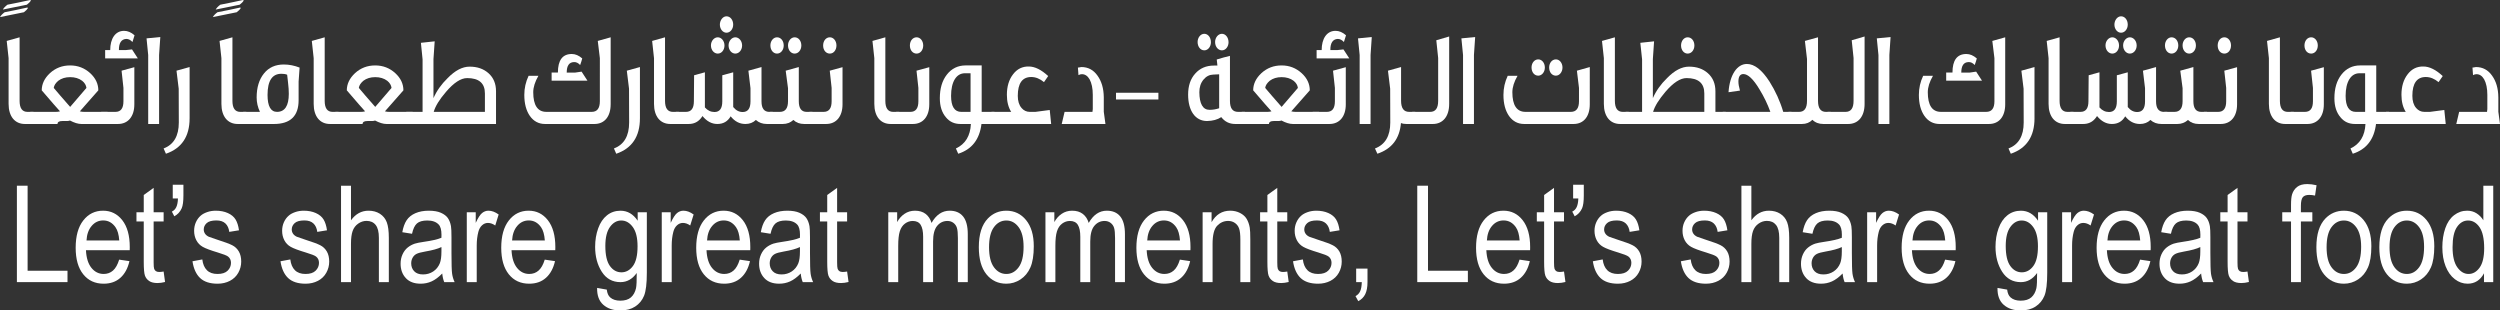 <?xml version="1.0" encoding="utf-8"?>
<!-- Generator: Adobe Illustrator 15.0.0, SVG Export Plug-In . SVG Version: 6.00 Build 0)  -->
<!DOCTYPE svg PUBLIC "-//W3C//DTD SVG 1.1//EN" "http://www.w3.org/Graphics/SVG/1.1/DTD/svg11.dtd">
<svg version="1.1" id="Layer_1" xmlns="http://www.w3.org/2000/svg" xmlns:xlink="http://www.w3.org/1999/xlink" x="0px" y="0px"
	 width="600px" height="74.514px" viewBox="-150 0 600 74.514" enable-background="new -150 0 600 74.514" xml:space="preserve">
<rect x="-150" y="0" width="600" height="74.514" fill="#333333" stroke="none"/>
<g>
	<path fill="#FFFFFF" d="M-145.946,67.709V44.57h2.572v20.408h9.574v2.73H-145.946z"/>
	<path fill="#FFFFFF" d="M-121.402,62.311l2.467,0.363c-0.391,1.715-1.11,3.047-2.162,3.992c-1.053,0.949-2.396,1.422-4.032,1.422
		c-2.06,0-3.692-0.756-4.9-2.266s-1.81-3.625-1.81-6.355c0-2.816,0.609-5.008,1.83-6.563c1.22-1.559,2.802-2.336,4.748-2.336
		c1.882,0,3.42,0.762,4.615,2.287c1.192,1.529,1.789,3.674,1.789,6.443c0,0.168-0.005,0.418-0.013,0.754h-10.5
		c0.088,1.844,0.526,3.254,1.312,4.23c0.787,0.979,1.769,1.469,2.944,1.469c0.876,0,1.622-0.273,2.242-0.822
		C-122.256,64.381-121.766,63.51-121.402,62.311z M-129.238,57.717h7.862c-0.106-1.41-0.406-2.467-0.899-3.172
		c-0.763-1.094-1.748-1.641-2.959-1.641c-1.094,0-2.018,0.436-2.762,1.309C-128.746,55.088-129.16,56.256-129.238,57.717z"/>
	<path fill="#FFFFFF" d="M-110.729,65.168l0.345,2.51c-0.672,0.168-1.274,0.252-1.802,0.252c-0.868,0-1.541-0.164-2.017-0.49
		c-0.478-0.324-0.813-0.754-1.008-1.285s-0.29-1.65-0.29-3.355v-9.643h-1.75v-2.209h1.75v-4.152l2.372-1.705v5.857h2.399v2.209
		h-2.399v9.799c0,0.811,0.042,1.332,0.126,1.563c0.084,0.232,0.22,0.416,0.41,0.553c0.189,0.135,0.462,0.205,0.816,0.205
		C-111.51,65.279-111.162,65.24-110.729,65.168z"/>
	<path fill="#FFFFFF" d="M-108.54,47.631v-3.297h2.56v2.604c0,1.41-0.138,2.428-0.412,3.047c-0.379,0.852-0.972,1.494-1.777,1.926
		l-0.584-1.123c0.479-0.23,0.834-0.598,1.068-1.098c0.233-0.5,0.365-1.186,0.392-2.059H-108.54z"/>
	<path fill="#FFFFFF" d="M-103.806,62.705l2.361-0.441c0.132,1.125,0.5,1.988,1.106,2.588c0.605,0.6,1.452,0.9,2.54,0.9
		c1.096,0,1.91-0.266,2.44-0.797c0.529-0.529,0.795-1.156,0.795-1.871c0-0.643-0.235-1.146-0.703-1.516
		c-0.326-0.252-1.141-0.572-2.44-0.963c-1.75-0.525-2.964-0.979-3.64-1.365c-0.676-0.383-1.188-0.914-1.538-1.594
		c-0.351-0.68-0.524-1.43-0.524-2.25c0-0.746,0.143-1.438,0.43-2.074c0.289-0.637,0.679-1.166,1.173-1.586
		c0.374-0.326,0.878-0.605,1.52-0.83c0.64-0.225,1.328-0.338,2.063-0.338c1.104,0,2.075,0.189,2.909,0.566
		c0.834,0.379,1.452,0.891,1.851,1.539c0.397,0.648,0.672,1.514,0.821,2.598l-2.334,0.379c-0.105-0.863-0.413-1.539-0.922-2.023
		c-0.508-0.48-1.226-0.723-2.153-0.723c-1.097,0-1.878,0.215-2.347,0.645c-0.468,0.434-0.701,0.938-0.701,1.518
		c0,0.367,0.098,0.699,0.291,0.994c0.194,0.305,0.5,0.555,0.916,0.758c0.238,0.105,0.942,0.348,2.108,0.727
		c1.688,0.535,2.866,0.973,3.534,1.316c0.666,0.34,1.189,0.84,1.57,1.49c0.38,0.652,0.572,1.463,0.572,2.432
		c0,0.947-0.234,1.84-0.698,2.676c-0.462,0.836-1.134,1.482-2.009,1.941c-0.873,0.457-1.865,0.688-2.97,0.688
		c-1.83,0-3.224-0.453-4.184-1.357C-102.928,65.824-103.54,64.484-103.806,62.705z"/>
	<path fill="#FFFFFF" d="M-82.684,62.705l2.359-0.441c0.133,1.125,0.5,1.988,1.106,2.588c0.605,0.6,1.452,0.9,2.54,0.9
		c1.096,0,1.91-0.266,2.439-0.797c0.53-0.529,0.797-1.156,0.797-1.871c0-0.643-0.236-1.146-0.705-1.516
		c-0.325-0.252-1.14-0.572-2.439-0.963c-1.75-0.525-2.962-0.979-3.641-1.365c-0.676-0.383-1.188-0.914-1.537-1.594
		c-0.351-0.68-0.524-1.43-0.524-2.25c0-0.746,0.144-1.438,0.431-2.074s0.678-1.166,1.174-1.586c0.371-0.326,0.875-0.605,1.518-0.83
		c0.641-0.225,1.328-0.338,2.063-0.338c1.104,0,2.075,0.189,2.909,0.566c0.837,0.379,1.452,0.891,1.851,1.539
		c0.397,0.648,0.672,1.514,0.822,2.598l-2.334,0.379c-0.106-0.863-0.412-1.539-0.923-2.023c-0.508-0.48-1.226-0.723-2.153-0.723
		c-1.097,0-1.879,0.215-2.347,0.645c-0.468,0.434-0.702,0.938-0.702,1.518c0,0.367,0.099,0.699,0.293,0.994
		c0.193,0.305,0.5,0.555,0.916,0.758c0.237,0.105,0.941,0.348,2.107,0.727c1.689,0.535,2.866,0.973,3.534,1.316
		c0.666,0.34,1.19,0.84,1.569,1.49c0.381,0.652,0.572,1.463,0.572,2.432c0,0.947-0.231,1.84-0.697,2.676
		c-0.463,0.836-1.135,1.482-2.009,1.941c-0.874,0.457-1.864,0.688-2.97,0.688c-1.83,0-3.224-0.453-4.184-1.357
		C-81.806,65.824-82.418,64.484-82.684,62.705z"/>
	<path fill="#FFFFFF" d="M-68.152,67.709V44.57h2.389v8.299c1.111-1.535,2.518-2.301,4.214-2.301c1.042,0,1.95,0.244,2.718,0.73
		c0.77,0.492,1.32,1.168,1.652,2.031s0.498,2.117,0.498,3.756v10.623h-2.387V57.086c0-1.42-0.258-2.455-0.775-3.102
		c-0.517-0.646-1.25-0.971-2.196-0.971c-0.706,0-1.372,0.219-1.996,0.656c-0.624,0.436-1.067,1.027-1.334,1.777
		c-0.266,0.744-0.396,1.777-0.396,3.094v9.168H-68.152L-68.152,67.709z"/>
	<path fill="#FFFFFF" d="M-43.86,65.639c-0.884,0.895-1.733,1.527-2.552,1.895c-0.818,0.369-1.695,0.553-2.632,0.553
		c-1.546,0-2.736-0.451-3.566-1.35c-0.831-0.9-1.247-2.049-1.247-3.449c0-0.82,0.155-1.57,0.47-2.25
		c0.312-0.68,0.724-1.223,1.231-1.633s1.082-0.721,1.719-0.934c0.468-0.145,1.176-0.289,2.121-0.426
		c1.929-0.273,3.347-0.598,4.256-0.977c0.009-0.389,0.013-0.637,0.013-0.742c0-1.156-0.224-1.973-0.677-2.445
		c-0.609-0.643-1.516-0.963-2.717-0.963c-1.123,0-1.951,0.234-2.486,0.701c-0.536,0.469-0.93,1.297-1.187,2.486l-2.334-0.377
		c0.212-1.191,0.561-2.148,1.046-2.881c0.486-0.729,1.19-1.291,2.108-1.688c0.92-0.395,1.985-0.592,3.196-0.592
		c1.201,0,2.18,0.168,2.93,0.504c0.75,0.338,1.304,0.76,1.658,1.271c0.354,0.51,0.6,1.154,0.744,1.936
		c0.08,0.482,0.119,1.355,0.119,2.619v3.789c0,2.641,0.051,4.311,0.154,5.01c0.1,0.703,0.303,1.373,0.603,2.016h-2.492
		C-43.628,67.119-43.788,66.43-43.86,65.639z M-44.059,59.295c-0.867,0.422-2.166,0.779-3.897,1.074
		c-0.981,0.168-1.676,0.357-2.082,0.566c-0.408,0.211-0.72,0.52-0.94,0.926c-0.222,0.402-0.332,0.852-0.332,1.348
		c0,0.758,0.242,1.389,0.723,1.893c0.482,0.506,1.186,0.76,2.113,0.76c0.921,0,1.738-0.238,2.455-0.717
		c0.716-0.48,1.241-1.135,1.58-1.967c0.254-0.641,0.384-1.588,0.384-2.84v-1.043H-44.059z"/>
	<path fill="#FFFFFF" d="M-37.972,67.709V50.947h2.147v2.541c0.549-1.189,1.055-1.973,1.519-2.354
		c0.464-0.377,0.974-0.566,1.534-0.566c0.802,0,1.621,0.305,2.451,0.914l-0.822,2.637c-0.584-0.41-1.168-0.617-1.75-0.617
		c-0.521,0-0.989,0.186-1.405,0.561c-0.416,0.373-0.71,0.889-0.888,1.553c-0.267,1.012-0.398,2.115-0.398,3.314v8.775h-2.388V67.709
		z"/>
	<path fill="#FFFFFF" d="M-19.264,62.311l2.466,0.363c-0.39,1.715-1.11,3.047-2.162,3.992c-1.052,0.949-2.396,1.422-4.032,1.422
		c-2.06,0-3.691-0.756-4.9-2.266c-1.205-1.51-1.81-3.625-1.81-6.355c0-2.816,0.61-5.008,1.83-6.563
		c1.22-1.559,2.802-2.336,4.748-2.336c1.882,0,3.42,0.762,4.616,2.287c1.191,1.529,1.79,3.674,1.79,6.443
		c0,0.168-0.004,0.418-0.015,0.754h-10.5c0.088,1.844,0.526,3.254,1.313,4.23c0.786,0.979,1.768,1.469,2.943,1.469
		c0.877,0,1.623-0.273,2.242-0.822C-20.118,64.381-19.626,63.51-19.264,62.311z M-27.1,57.717h7.861
		c-0.105-1.41-0.406-2.467-0.899-3.172c-0.763-1.094-1.748-1.641-2.958-1.641c-1.096,0-2.019,0.436-2.764,1.309
		C-26.605,55.088-27.02,56.256-27.1,57.717z"/>
	<path fill="#FFFFFF" d="M-6.694,69.098l2.32,0.41c0.099,0.854,0.368,1.473,0.81,1.865c0.593,0.525,1.402,0.789,2.427,0.789
		c1.105,0,1.958-0.264,2.56-0.789c0.602-0.529,1.008-1.266,1.221-2.211c0.123-0.578,0.182-1.793,0.172-3.646
		c-1.043,1.463-2.343,2.197-3.896,2.197c-1.936,0-3.434-0.832-4.496-2.496c-1.06-1.66-1.592-3.654-1.592-5.98
		c0-1.602,0.244-3.074,0.73-4.428c0.485-1.354,1.189-2.396,2.115-3.133c0.922-0.736,2.008-1.104,3.254-1.104
		c1.662,0,3.032,0.797,4.11,2.398v-2.02h2.2v14.486c0,2.611-0.225,4.459-0.668,5.549c-0.446,1.088-1.154,1.949-2.122,2.58
		s-2.158,0.947-3.574,0.947c-1.68,0-3.036-0.451-4.072-1.35C-6.229,72.262-6.729,70.908-6.694,69.098z M-4.718,59.029
		c0,2.199,0.368,3.803,1.102,4.813c0.734,1.01,1.654,1.516,2.759,1.516c1.096,0,2.014-0.504,2.758-1.508
		c0.742-1.006,1.113-2.58,1.113-4.727c0-2.051-0.382-3.6-1.146-4.639c-0.767-1.043-1.687-1.563-2.765-1.563
		c-1.062,0-1.961,0.512-2.705,1.541C-4.346,55.484-4.718,57.008-4.718,59.029z"/>
	<path fill="#FFFFFF" d="M8.822,67.709V50.947h2.147v2.541c0.548-1.189,1.054-1.973,1.519-2.354
		c0.464-0.377,0.974-0.566,1.531-0.566c0.805,0,1.623,0.305,2.455,0.914l-0.822,2.637c-0.584-0.41-1.168-0.617-1.75-0.617
		c-0.522,0-0.99,0.186-1.406,0.561c-0.416,0.373-0.712,0.889-0.889,1.553c-0.266,1.012-0.397,2.115-0.397,3.314v8.775H8.822V67.709z
		"/>
	<path fill="#FFFFFF" d="M27.53,62.311l2.466,0.363c-0.391,1.715-1.11,3.047-2.162,3.992c-1.052,0.949-2.396,1.422-4.032,1.422
		c-2.06,0-3.691-0.756-4.899-2.266s-1.811-3.625-1.811-6.355c0-2.816,0.61-5.008,1.83-6.563c1.221-1.559,2.803-2.336,4.748-2.336
		c1.882,0,3.42,0.762,4.616,2.287c1.192,1.529,1.788,3.674,1.788,6.443c0,0.168-0.004,0.418-0.012,0.754h-10.5
		c0.088,1.844,0.525,3.254,1.312,4.23c0.786,0.979,1.769,1.469,2.944,1.469c0.876,0,1.621-0.273,2.242-0.822
		C26.676,64.381,27.166,63.51,27.53,62.311z M19.694,57.717h7.861c-0.105-1.41-0.405-2.467-0.899-3.172
		c-0.762-1.094-1.748-1.641-2.958-1.641c-1.095,0-2.019,0.436-2.763,1.309C20.186,55.088,19.771,56.256,19.694,57.717z"/>
	<path fill="#FFFFFF" d="M42.182,65.639c-0.884,0.895-1.733,1.527-2.552,1.895c-0.817,0.369-1.696,0.553-2.632,0.553
		c-1.546,0-2.736-0.451-3.566-1.35c-0.832-0.9-1.248-2.049-1.248-3.449c0-0.82,0.156-1.57,0.471-2.25
		c0.312-0.68,0.724-1.223,1.231-1.633c0.509-0.41,1.082-0.721,1.718-0.934c0.469-0.145,1.177-0.289,2.123-0.426
		c1.928-0.273,3.346-0.598,4.256-0.977c0.008-0.389,0.012-0.637,0.012-0.742c0-1.156-0.225-1.973-0.676-2.445
		c-0.61-0.643-1.517-0.963-2.719-0.963c-1.121,0-1.949,0.234-2.485,0.701c-0.536,0.469-0.931,1.297-1.187,2.486l-2.334-0.377
		c0.212-1.191,0.561-2.148,1.046-2.881c0.486-0.729,1.19-1.291,2.108-1.688c0.92-0.395,1.986-0.592,3.196-0.592
		c1.202,0,2.18,0.168,2.93,0.504c0.75,0.338,1.304,0.76,1.658,1.271c0.354,0.51,0.6,1.154,0.743,1.936
		c0.08,0.482,0.121,1.355,0.121,2.619v3.789c0,2.641,0.05,4.311,0.153,5.01c0.101,0.703,0.302,1.373,0.603,2.016H42.66
		C42.412,67.119,42.252,66.43,42.182,65.639z M41.984,59.295c-0.868,0.422-2.166,0.779-3.898,1.074
		c-0.982,0.168-1.676,0.357-2.082,0.566c-0.406,0.211-0.72,0.52-0.939,0.926c-0.223,0.402-0.332,0.852-0.332,1.348
		c0,0.758,0.242,1.389,0.722,1.893c0.481,0.506,1.186,0.76,2.114,0.76c0.92,0,1.737-0.238,2.453-0.717
		c0.717-0.48,1.242-1.135,1.58-1.967c0.254-0.641,0.385-1.588,0.385-2.84v-1.043H41.984z"/>
	<path fill="#FFFFFF" d="M53.306,65.168l0.345,2.51c-0.672,0.168-1.274,0.252-1.805,0.252c-0.865,0-1.54-0.164-2.014-0.49
		c-0.479-0.324-0.814-0.754-1.008-1.285c-0.194-0.531-0.292-1.65-0.292-3.355v-9.643h-1.75v-2.209h1.75v-4.152l2.374-1.705v5.857
		h2.399v2.209h-2.399v9.799c0,0.811,0.042,1.332,0.126,1.563c0.084,0.232,0.222,0.416,0.409,0.553
		c0.192,0.135,0.465,0.205,0.816,0.205C52.523,65.279,52.872,65.24,53.306,65.168z"/>
	<path fill="#FFFFFF" d="M63.186,67.709V50.947h2.135v2.352c0.441-0.822,1.029-1.482,1.764-1.982
		c0.734-0.498,1.57-0.748,2.506-0.748c1.042,0,1.898,0.258,2.566,0.773c0.666,0.516,1.138,1.236,1.412,2.162
		c1.113-1.959,2.563-2.936,4.35-2.936c1.396,0,2.47,0.457,3.223,1.379c0.75,0.922,1.125,2.34,1.125,4.254v11.508h-2.373V57.148
		c0-1.135-0.078-1.955-0.232-2.455c-0.156-0.5-0.436-0.902-0.842-1.207c-0.408-0.307-0.887-0.457-1.433-0.457
		c-0.989,0-1.812,0.391-2.466,1.176c-0.656,0.785-0.982,2.039-0.982,3.766v9.738h-2.386V56.818c0-1.266-0.196-2.211-0.584-2.842
		c-0.39-0.631-1.025-0.947-1.909-0.947c-0.673,0-1.293,0.209-1.864,0.631c-0.57,0.42-0.982,1.037-1.24,1.846
		c-0.258,0.811-0.384,1.979-0.384,3.504v8.699H63.186z"/>
	<path fill="#FFFFFF" d="M84.918,59.328c0-3.107,0.725-5.404,2.174-6.898c1.21-1.242,2.687-1.861,4.428-1.861
		c1.937,0,3.519,0.754,4.746,2.264c1.229,1.51,1.842,3.596,1.842,6.258c0,2.158-0.27,3.857-0.815,5.092
		c-0.542,1.236-1.334,2.195-2.372,2.879c-1.04,0.686-2.172,1.027-3.402,1.027c-1.972,0-3.563-0.752-4.779-2.258
		C85.525,64.326,84.918,62.158,84.918,59.328z M87.372,59.328c0,2.146,0.392,3.754,1.18,4.82c0.788,1.068,1.778,1.604,2.97,1.604
		c1.185,0,2.17-0.539,2.957-1.613c0.787-1.07,1.18-2.707,1.18-4.906c0-2.072-0.396-3.643-1.187-4.711
		c-0.792-1.066-1.773-1.602-2.95-1.602c-1.193,0-2.184,0.531-2.97,1.594S87.372,57.182,87.372,59.328z"/>
	<path fill="#FFFFFF" d="M100.908,67.709V50.947h2.134v2.352c0.442-0.822,1.03-1.482,1.764-1.982
		c0.734-0.498,1.57-0.748,2.507-0.748c1.041,0,1.896,0.258,2.565,0.773c0.668,0.516,1.138,1.236,1.412,2.162
		c1.114-1.959,2.562-2.936,4.348-2.936c1.396,0,2.47,0.457,3.222,1.379c0.75,0.922,1.127,2.34,1.127,4.254v11.508h-2.374V57.148
		c0-1.135-0.076-1.955-0.232-2.455c-0.155-0.5-0.436-0.902-0.842-1.207c-0.408-0.307-0.884-0.457-1.435-0.457
		c-0.989,0-1.81,0.391-2.463,1.176c-0.656,0.785-0.982,2.039-0.982,3.766v9.738h-2.387V56.818c0-1.266-0.195-2.211-0.584-2.842
		c-0.39-0.631-1.025-0.947-1.909-0.947c-0.673,0-1.292,0.209-1.864,0.631c-0.57,0.42-0.982,1.037-1.24,1.846
		c-0.258,0.811-0.384,1.979-0.384,3.504v8.699H100.908z"/>
	<path fill="#FFFFFF" d="M133.17,62.311l2.466,0.363c-0.388,1.715-1.109,3.047-2.161,3.992c-1.053,0.949-2.396,1.422-4.03,1.422
		c-2.061,0-3.692-0.756-4.9-2.266s-1.81-3.625-1.81-6.355c0-2.816,0.609-5.008,1.832-6.563c1.218-1.559,2.8-2.336,4.746-2.336
		c1.884,0,3.422,0.762,4.613,2.287c1.194,1.529,1.792,3.674,1.792,6.443c0,0.168-0.004,0.418-0.012,0.754h-10.5
		c0.086,1.844,0.524,3.254,1.312,4.23c0.787,0.979,1.769,1.469,2.944,1.469c0.874,0,1.62-0.273,2.238-0.822
		S132.806,63.51,133.17,62.311z M125.334,57.717h7.864c-0.106-1.41-0.408-2.467-0.902-3.172c-0.76-1.094-1.744-1.641-2.958-1.641
		c-1.094,0-2.018,0.436-2.764,1.309C125.826,55.088,125.412,56.256,125.334,57.717z"/>
	<path fill="#FFFFFF" d="M138.63,67.709V50.947h2.15v2.381c1.034-1.842,2.528-2.762,4.481-2.762c0.846,0,1.628,0.182,2.338,0.541
		c0.713,0.363,1.244,0.84,1.601,1.43c0.352,0.59,0.6,1.291,0.739,2.102c0.091,0.525,0.133,1.445,0.133,2.762v10.305h-2.387V57.508
		c0-1.156-0.092-2.021-0.279-2.596c-0.185-0.574-0.512-1.031-0.986-1.375c-0.472-0.34-1.027-0.514-1.664-0.514
		c-1.016,0-1.894,0.385-2.63,1.152c-0.74,0.771-1.108,2.227-1.108,4.373v9.156h-2.388V67.709z"/>
	<path fill="#FFFFFF" d="M158.945,65.168l0.344,2.51c-0.672,0.168-1.271,0.252-1.801,0.252c-0.867,0-1.539-0.164-2.014-0.49
		c-0.48-0.324-0.814-0.754-1.01-1.285s-0.291-1.65-0.291-3.355v-9.643h-1.752v-2.209h1.752v-4.152l2.373-1.705v5.857h2.398v2.209
		h-2.398v9.799c0,0.811,0.043,1.332,0.127,1.563c0.084,0.232,0.221,0.416,0.41,0.553c0.189,0.135,0.463,0.205,0.814,0.205
		C158.162,65.279,158.514,65.24,158.945,65.168z"/>
	<path fill="#FFFFFF" d="M160.326,62.705l2.359-0.441c0.131,1.125,0.5,1.988,1.107,2.588c0.605,0.6,1.453,0.9,2.539,0.9
		c1.098,0,1.91-0.266,2.439-0.797c0.533-0.531,0.797-1.156,0.797-1.871c0-0.643-0.234-1.146-0.705-1.516
		c-0.328-0.252-1.141-0.572-2.439-0.963c-1.75-0.525-2.963-0.979-3.639-1.365c-0.676-0.383-1.189-0.914-1.539-1.594
		s-0.523-1.43-0.523-2.25c0-0.746,0.141-1.438,0.432-2.074c0.287-0.637,0.676-1.166,1.172-1.586c0.373-0.326,0.877-0.605,1.52-0.83
		c0.639-0.225,1.328-0.338,2.063-0.338c1.104,0,2.072,0.189,2.908,0.566c0.836,0.379,1.453,0.891,1.85,1.539
		s0.674,1.514,0.824,2.598l-2.334,0.379c-0.109-0.863-0.416-1.539-0.924-2.023c-0.51-0.48-1.225-0.723-2.154-0.723
		c-1.098,0-1.879,0.215-2.346,0.645c-0.469,0.434-0.705,0.938-0.705,1.518c0,0.367,0.098,0.699,0.293,0.994
		c0.193,0.305,0.498,0.555,0.914,0.758c0.234,0.105,0.939,0.348,2.107,0.727c1.689,0.535,2.869,0.973,3.533,1.316
		c0.668,0.34,1.193,0.84,1.574,1.49c0.377,0.652,0.566,1.463,0.566,2.432c0,0.947-0.23,1.84-0.693,2.676
		c-0.467,0.836-1.135,1.482-2.01,1.941c-0.877,0.457-1.867,0.688-2.971,0.688c-1.83,0-3.225-0.453-4.182-1.357
		C161.203,65.824,160.588,64.484,160.326,62.705z"/>
	<path fill="#FFFFFF" d="M175.48,67.709v-3.238h2.719v3.238c0,1.189-0.18,2.146-0.533,2.879c-0.352,0.73-0.914,1.297-1.684,1.695
		l-0.662-1.213c0.502-0.264,0.875-0.65,1.113-1.16s0.373-1.244,0.398-2.201H175.48z"/>
	<path fill="#FFFFFF" d="M190.145,67.709V44.57h2.574v20.408h9.57v2.73H190.145z"/>
	<path fill="#FFFFFF" d="M214.689,62.311l2.467,0.363c-0.389,1.715-1.109,3.047-2.162,3.992c-1.053,0.949-2.396,1.422-4.033,1.422
		c-2.057,0-3.691-0.756-4.898-2.266c-1.209-1.51-1.809-3.625-1.809-6.355c0-2.816,0.609-5.008,1.83-6.563
		c1.217-1.559,2.799-2.336,4.746-2.336c1.881,0,3.422,0.762,4.615,2.287c1.195,1.529,1.791,3.674,1.791,6.443
		c0,0.168-0.004,0.418-0.012,0.754h-10.502c0.086,1.844,0.523,3.254,1.313,4.23c0.787,0.979,1.766,1.469,2.943,1.469
		c0.873,0,1.621-0.273,2.236-0.822C213.836,64.381,214.326,63.51,214.689,62.311z M206.852,57.717h7.863
		c-0.105-1.41-0.406-2.467-0.9-3.172c-0.76-1.094-1.744-1.641-2.959-1.641c-1.094,0-2.018,0.436-2.764,1.309
		C207.344,55.088,206.932,56.256,206.852,57.717z"/>
	<path fill="#FFFFFF" d="M225.363,65.168l0.344,2.51c-0.672,0.168-1.271,0.252-1.801,0.252c-0.867,0-1.539-0.164-2.016-0.49
		c-0.479-0.324-0.813-0.754-1.008-1.285c-0.197-0.531-0.293-1.65-0.293-3.355v-9.643h-1.752v-2.209h1.752v-4.152l2.375-1.705v5.857
		h2.398v2.209h-2.398v9.799c0,0.811,0.041,1.332,0.125,1.563c0.084,0.232,0.221,0.416,0.41,0.553
		c0.189,0.135,0.461,0.205,0.816,0.205C224.58,65.279,224.93,65.24,225.363,65.168z"/>
	<path fill="#FFFFFF" d="M227.551,47.631v-3.297h2.559v2.604c0,1.41-0.135,2.428-0.41,3.047c-0.379,0.852-0.971,1.494-1.777,1.926
		l-0.584-1.123c0.479-0.23,0.834-0.598,1.068-1.098c0.23-0.5,0.365-1.186,0.391-2.059H227.551z"/>
	<path fill="#FFFFFF" d="M232.285,62.705l2.361-0.441c0.129,1.125,0.5,1.988,1.107,2.588c0.605,0.6,1.453,0.9,2.539,0.9
		c1.098,0,1.91-0.266,2.439-0.797c0.531-0.531,0.795-1.156,0.795-1.871c0-0.643-0.234-1.146-0.701-1.516
		c-0.33-0.252-1.143-0.572-2.443-0.963c-1.75-0.525-2.961-0.979-3.637-1.365c-0.676-0.383-1.191-0.914-1.539-1.594
		c-0.352-0.68-0.525-1.43-0.525-2.25c0-0.746,0.143-1.438,0.432-2.074s0.676-1.166,1.176-1.586c0.371-0.326,0.875-0.605,1.518-0.83
		c0.639-0.225,1.326-0.338,2.061-0.338c1.105,0,2.072,0.189,2.91,0.566c0.836,0.379,1.453,0.891,1.848,1.539
		c0.398,0.648,0.676,1.514,0.824,2.598l-2.332,0.379c-0.109-0.863-0.418-1.539-0.926-2.023c-0.506-0.48-1.223-0.723-2.152-0.723
		c-1.098,0-1.877,0.215-2.348,0.645c-0.469,0.434-0.703,0.938-0.703,1.518c0,0.367,0.098,0.699,0.293,0.994
		c0.195,0.305,0.5,0.555,0.914,0.758c0.236,0.105,0.938,0.348,2.105,0.727c1.691,0.535,2.869,0.973,3.535,1.316
		c0.668,0.34,1.191,0.84,1.574,1.49c0.379,0.652,0.568,1.463,0.568,2.432c0,0.947-0.232,1.84-0.697,2.676
		c-0.463,0.836-1.131,1.482-2.01,1.941c-0.875,0.457-1.865,0.688-2.971,0.688c-1.828,0-3.223-0.453-4.18-1.357
		C233.16,65.824,232.547,64.484,232.285,62.705z"/>
	<path fill="#FFFFFF" d="M253.408,62.705l2.359-0.441c0.133,1.125,0.5,1.988,1.107,2.588s1.455,0.9,2.541,0.9
		c1.098,0,1.91-0.266,2.438-0.797c0.533-0.531,0.799-1.156,0.799-1.871c0-0.643-0.234-1.146-0.703-1.516
		c-0.328-0.252-1.145-0.572-2.443-0.963c-1.75-0.525-2.959-0.979-3.639-1.365c-0.676-0.383-1.188-0.914-1.539-1.594
		c-0.35-0.68-0.523-1.43-0.523-2.25c0-0.746,0.141-1.438,0.432-2.074c0.287-0.637,0.676-1.166,1.174-1.586
		c0.371-0.326,0.875-0.605,1.518-0.83c0.639-0.225,1.328-0.338,2.063-0.338c1.105,0,2.072,0.189,2.91,0.566
		c0.836,0.379,1.451,0.891,1.85,1.539c0.396,0.648,0.672,1.514,0.822,2.598l-2.334,0.379c-0.109-0.863-0.414-1.539-0.922-2.023
		c-0.508-0.48-1.227-0.723-2.154-0.723c-1.098,0-1.877,0.215-2.348,0.645c-0.471,0.434-0.701,0.938-0.701,1.518
		c0,0.367,0.094,0.699,0.291,0.994c0.195,0.305,0.5,0.555,0.916,0.758c0.234,0.105,0.939,0.348,2.107,0.727
		c1.689,0.535,2.869,0.973,3.533,1.316c0.668,0.34,1.193,0.84,1.574,1.49c0.377,0.652,0.566,1.463,0.566,2.432
		c0,0.947-0.23,1.84-0.695,2.676s-1.133,1.482-2.01,1.941c-0.877,0.457-1.865,0.688-2.969,0.688c-1.832,0-3.225-0.453-4.184-1.357
		C254.285,65.824,253.672,64.484,253.408,62.705z"/>
	<path fill="#FFFFFF" d="M267.939,67.709V44.57h2.389v8.299c1.113-1.535,2.518-2.301,4.215-2.301c1.043,0,1.951,0.244,2.717,0.73
		c0.771,0.492,1.32,1.168,1.652,2.031s0.498,2.117,0.498,3.756v10.623h-2.389V57.086c0-1.42-0.258-2.455-0.777-3.102
		c-0.516-0.646-1.246-0.971-2.193-0.971c-0.709,0-1.375,0.219-1.996,0.656c-0.623,0.436-1.066,1.027-1.332,1.777
		c-0.266,0.744-0.396,1.777-0.396,3.094v9.168H267.939L267.939,67.709z"/>
	<path fill="#FFFFFF" d="M292.232,65.639c-0.883,0.895-1.736,1.527-2.553,1.895c-0.816,0.369-1.695,0.553-2.629,0.553
		c-1.547,0-2.736-0.451-3.568-1.35c-0.83-0.9-1.246-2.049-1.246-3.449c0-0.82,0.158-1.57,0.471-2.25
		c0.311-0.68,0.721-1.223,1.232-1.633c0.51-0.41,1.08-0.721,1.715-0.934c0.471-0.145,1.176-0.289,2.123-0.426
		c1.926-0.273,3.348-0.598,4.258-0.977c0.008-0.389,0.012-0.637,0.012-0.742c0-1.156-0.225-1.973-0.676-2.445
		c-0.611-0.643-1.516-0.963-2.717-0.963c-1.123,0-1.951,0.234-2.486,0.701c-0.535,0.469-0.93,1.297-1.188,2.486l-2.334-0.377
		c0.211-1.191,0.561-2.148,1.045-2.881c0.486-0.729,1.191-1.291,2.109-1.688c0.918-0.395,1.984-0.592,3.199-0.592
		c1.203,0,2.178,0.168,2.93,0.504c0.75,0.338,1.303,0.76,1.658,1.271c0.352,0.51,0.6,1.154,0.74,1.936
		c0.08,0.482,0.121,1.355,0.121,2.619v3.789c0,2.641,0.051,4.311,0.15,5.01c0.104,0.703,0.303,1.373,0.607,2.016h-2.496
		C292.461,67.119,292.301,66.43,292.232,65.639z M292.035,59.295c-0.867,0.422-2.164,0.779-3.898,1.074
		c-0.98,0.168-1.676,0.357-2.082,0.566c-0.406,0.211-0.719,0.52-0.941,0.926c-0.221,0.402-0.332,0.852-0.332,1.348
		c0,0.758,0.238,1.389,0.721,1.893c0.484,0.506,1.188,0.76,2.115,0.76c0.922,0,1.738-0.238,2.455-0.717
		c0.717-0.48,1.242-1.135,1.578-1.967c0.256-0.641,0.385-1.588,0.385-2.84V59.295z"/>
	<path fill="#FFFFFF" d="M298.117,67.709V50.947h2.15v2.541c0.547-1.189,1.055-1.973,1.518-2.354
		c0.465-0.377,0.975-0.566,1.533-0.566c0.803,0,1.623,0.305,2.453,0.914l-0.822,2.637c-0.582-0.41-1.164-0.617-1.75-0.617
		c-0.521,0-0.988,0.186-1.402,0.561c-0.418,0.373-0.713,0.889-0.889,1.553c-0.266,1.012-0.398,2.115-0.398,3.314v8.775h-2.393
		V67.709z"/>
	<path fill="#FFFFFF" d="M316.828,62.311l2.469,0.363c-0.391,1.715-1.113,3.047-2.164,3.992c-1.051,0.949-2.395,1.422-4.031,1.422
		c-2.059,0-3.693-0.756-4.898-2.266c-1.207-1.51-1.811-3.625-1.811-6.355c0-2.816,0.611-5.008,1.832-6.563
		c1.215-1.559,2.799-2.336,4.744-2.336c1.883,0,3.424,0.762,4.615,2.287c1.193,1.529,1.791,3.674,1.791,6.443
		c0,0.168-0.004,0.418-0.012,0.754h-10.5c0.086,1.844,0.523,3.254,1.311,4.23c0.787,0.979,1.768,1.469,2.943,1.469
		c0.875,0,1.623-0.273,2.238-0.822C315.977,64.381,316.465,63.51,316.828,62.311z M308.992,57.717h7.863
		c-0.105-1.41-0.406-2.467-0.902-3.172c-0.758-1.094-1.742-1.641-2.957-1.641c-1.094,0-2.018,0.436-2.764,1.309
		C309.484,55.088,309.072,56.256,308.992,57.717z"/>
	<path fill="#FFFFFF" d="M329.398,69.098l2.32,0.41c0.096,0.854,0.367,1.473,0.809,1.865c0.594,0.525,1.398,0.789,2.426,0.789
		c1.105,0,1.957-0.264,2.559-0.789c0.602-0.529,1.008-1.266,1.221-2.211c0.123-0.578,0.182-1.793,0.17-3.646
		c-1.043,1.463-2.34,2.197-3.898,2.197c-1.936,0-3.432-0.832-4.492-2.496c-1.063-1.66-1.592-3.654-1.592-5.98
		c0-1.602,0.242-3.074,0.729-4.428c0.484-1.354,1.191-2.396,2.115-3.133s2.01-1.104,3.254-1.104c1.662,0,3.033,0.797,4.111,2.398
		v-2.02h2.203v14.486c0,2.611-0.223,4.459-0.67,5.549c-0.447,1.088-1.152,1.949-2.123,2.58c-0.965,0.631-2.156,0.947-3.574,0.947
		c-1.676,0-3.035-0.451-4.068-1.35C329.863,72.262,329.363,70.908,329.398,69.098z M331.375,59.029c0,2.199,0.369,3.803,1.104,4.813
		c0.729,1.01,1.65,1.516,2.756,1.516c1.098,0,2.016-0.504,2.758-1.508c0.744-1.006,1.115-2.58,1.115-4.727
		c0-2.051-0.383-3.6-1.146-4.639c-0.766-1.043-1.688-1.563-2.766-1.563c-1.059,0-1.961,0.512-2.705,1.541
		C331.744,55.484,331.375,57.008,331.375,59.029z"/>
	<path fill="#FFFFFF" d="M344.91,67.709V50.947h2.15v2.541c0.545-1.189,1.053-1.973,1.518-2.354
		c0.465-0.377,0.973-0.566,1.531-0.566c0.805,0,1.625,0.305,2.455,0.914l-0.822,2.637c-0.584-0.41-1.166-0.617-1.75-0.617
		c-0.523,0-0.988,0.186-1.404,0.561c-0.416,0.373-0.713,0.889-0.889,1.553c-0.268,1.012-0.398,2.115-0.398,3.314v8.775h-2.391
		V67.709z"/>
	<path fill="#FFFFFF" d="M363.621,62.311l2.469,0.363c-0.391,1.715-1.111,3.047-2.162,3.992c-1.053,0.949-2.396,1.422-4.031,1.422
		c-2.059,0-3.693-0.756-4.9-2.266s-1.811-3.625-1.811-6.355c0-2.816,0.611-5.008,1.832-6.563c1.217-1.559,2.801-2.336,4.746-2.336
		c1.883,0,3.422,0.762,4.615,2.287c1.193,1.529,1.791,3.674,1.791,6.443c0,0.168-0.006,0.418-0.014,0.754h-10.5
		c0.086,1.844,0.523,3.254,1.313,4.23c0.785,0.979,1.768,1.469,2.943,1.469c0.873,0,1.623-0.273,2.238-0.822
		C362.77,64.381,363.258,63.51,363.621,62.311z M355.785,57.717h7.865c-0.107-1.41-0.408-2.467-0.902-3.172
		c-0.76-1.094-1.744-1.641-2.959-1.641c-1.094,0-2.018,0.436-2.766,1.309C356.277,55.088,355.863,56.256,355.785,57.717z"/>
	<path fill="#FFFFFF" d="M378.273,65.639c-0.881,0.895-1.734,1.527-2.551,1.895c-0.818,0.369-1.697,0.553-2.631,0.553
		c-1.545,0-2.736-0.451-3.568-1.35c-0.83-0.9-1.246-2.049-1.246-3.449c0-0.82,0.158-1.57,0.471-2.25s0.721-1.223,1.234-1.633
		c0.508-0.41,1.08-0.721,1.713-0.934c0.471-0.145,1.176-0.289,2.125-0.426c1.926-0.273,3.346-0.598,4.256-0.977
		c0.008-0.389,0.014-0.637,0.014-0.742c0-1.156-0.227-1.973-0.676-2.445c-0.613-0.643-1.516-0.963-2.719-0.963
		c-1.123,0-1.951,0.234-2.484,0.701c-0.537,0.469-0.932,1.297-1.189,2.486l-2.334-0.377c0.213-1.191,0.563-2.148,1.047-2.881
		c0.484-0.729,1.189-1.291,2.109-1.688c0.918-0.395,1.984-0.592,3.199-0.592c1.201,0,2.176,0.168,2.93,0.504
		c0.75,0.338,1.301,0.76,1.656,1.271c0.354,0.51,0.602,1.154,0.742,1.936c0.078,0.482,0.119,1.355,0.119,2.619v3.789
		c0,2.641,0.053,4.311,0.15,5.01c0.105,0.703,0.303,1.373,0.607,2.016h-2.494C378.504,67.119,378.342,66.43,378.273,65.639z
		 M378.074,59.295c-0.867,0.422-2.166,0.779-3.898,1.074c-0.98,0.168-1.676,0.357-2.08,0.566c-0.408,0.211-0.721,0.52-0.943,0.926
		c-0.221,0.402-0.33,0.852-0.33,1.348c0,0.758,0.238,1.389,0.721,1.893c0.482,0.506,1.189,0.76,2.115,0.76
		c0.92,0,1.738-0.238,2.453-0.717c0.717-0.48,1.242-1.135,1.578-1.967c0.256-0.641,0.385-1.588,0.385-2.84V59.295z"/>
	<path fill="#FFFFFF" d="M389.396,65.168l0.344,2.51c-0.67,0.168-1.271,0.252-1.801,0.252c-0.865,0-1.539-0.164-2.016-0.49
		c-0.479-0.324-0.811-0.754-1.008-1.285s-0.291-1.65-0.291-3.355v-9.643h-1.754v-2.209h1.754v-4.152l2.373-1.705v5.857h2.398v2.209
		h-2.398v9.799c0,0.811,0.041,1.332,0.127,1.563c0.082,0.232,0.219,0.416,0.41,0.553c0.189,0.135,0.461,0.205,0.814,0.205
		C388.617,65.279,388.965,65.24,389.396,65.168z"/>
	<path fill="#FFFFFF" d="M399.846,67.709V53.156h-2.107v-2.209h2.107v-1.785c0-1.125,0.084-1.961,0.252-2.508
		c0.229-0.738,0.633-1.334,1.213-1.793c0.576-0.457,1.389-0.686,2.434-0.686c0.67,0,1.414,0.094,2.225,0.283l-0.355,2.479
		c-0.496-0.105-0.963-0.158-1.406-0.158c-0.725,0-1.236,0.184-1.539,0.553c-0.297,0.369-0.453,1.057-0.453,2.068v1.547h2.746v2.207
		h-2.746v14.551h-2.369V67.709z"/>
	<path fill="#FFFFFF" d="M405.932,59.328c0-3.107,0.725-5.404,2.174-6.898c1.213-1.242,2.688-1.861,4.43-1.861
		c1.938,0,3.52,0.754,4.746,2.264c1.23,1.51,1.844,3.596,1.844,6.258c0,2.158-0.271,3.857-0.814,5.092
		c-0.545,1.236-1.334,2.195-2.375,2.879c-1.039,0.686-2.172,1.027-3.4,1.027c-1.969,0-3.563-0.752-4.779-2.258
		C406.539,64.326,405.932,62.158,405.932,59.328z M408.383,59.328c0,2.146,0.393,3.754,1.182,4.82
		c0.787,1.068,1.775,1.604,2.971,1.604c1.184,0,2.168-0.539,2.957-1.613c0.785-1.07,1.18-2.707,1.18-4.906
		c0-2.072-0.396-3.643-1.188-4.711c-0.789-1.066-1.773-1.602-2.949-1.602c-1.197,0-2.186,0.531-2.971,1.594
		C408.777,55.576,408.383,57.182,408.383,59.328z"/>
	<path fill="#FFFFFF" d="M421.039,59.328c0-3.107,0.721-5.404,2.172-6.898c1.211-1.242,2.689-1.861,4.43-1.861
		c1.938,0,3.518,0.754,4.746,2.264c1.23,1.51,1.844,3.596,1.844,6.258c0,2.158-0.27,3.857-0.814,5.092
		c-0.545,1.236-1.334,2.195-2.373,2.879c-1.041,0.686-2.176,1.027-3.402,1.027c-1.969,0-3.564-0.752-4.781-2.258
		C421.645,64.326,421.039,62.158,421.039,59.328z M423.488,59.328c0,2.146,0.395,3.754,1.182,4.82
		c0.787,1.068,1.775,1.604,2.967,1.604c1.188,0,2.174-0.539,2.959-1.613c0.787-1.07,1.182-2.707,1.182-4.906
		c0-2.072-0.395-3.643-1.189-4.711c-0.791-1.066-1.773-1.602-2.951-1.602c-1.191,0-2.18,0.531-2.967,1.594
		S423.488,57.182,423.488,59.328z"/>
	<path fill="#FFFFFF" d="M446.162,67.709v-2.117c-0.893,1.662-2.205,2.494-3.939,2.494c-1.121,0-2.154-0.369-3.098-1.105
		c-0.939-0.736-1.668-1.768-2.186-3.086c-0.518-1.32-0.775-2.838-0.775-4.553c0-1.674,0.234-3.191,0.703-4.555
		c0.467-1.361,1.172-2.406,2.107-3.131c0.939-0.725,1.986-1.088,3.143-1.088c0.852,0,1.605,0.211,2.27,0.637
		c0.66,0.426,1.201,0.98,1.617,1.664V44.57h2.375v23.139H446.162z M438.617,59.344c0,2.146,0.381,3.75,1.141,4.814
		c0.762,1.063,1.658,1.594,2.691,1.594c1.045,0,1.93-0.508,2.66-1.523c0.729-1.016,1.094-2.564,1.094-4.648
		c0-2.293-0.373-3.977-1.115-5.051s-1.656-1.609-2.744-1.609c-1.063,0-1.945,0.516-2.658,1.547
		C438.975,55.498,438.617,57.123,438.617,59.344z"/>
</g>
<g>
	<path fill="#FFFFFF" d="M-143.288,1.904c-0.184,0.355-0.502,0.68-0.978,1.033L-150,4.102c0.21-0.386,0.582-0.773,1.11-1.164
		c1.823-0.355,3.622-0.709,5.443-1.129L-143.288,1.904z M-142.574,0.094c-0.186,0.358-0.529,0.68-0.978,1.034l-5.763,1.166
		c0.211-0.39,0.582-0.776,1.11-1.166c1.798-0.354,3.62-0.71,5.444-1.128L-142.574,0.094z"/>
	<path fill="#FFFFFF" d="M-141.966,29.756h-2.06c-2.404,0-3.912-1.81-3.912-4.814V13.958l-0.45-4.136l3.092-0.87v15.25
		c0,1.776,0.634,2.649,1.901,2.649h1.427v2.904H-141.966z"/>
	<path fill="#FFFFFF" d="M-124.18,29.756h-6.29c-0.792,0-1.718-0.292-2.75-0.838c-0.185,0.128-0.792,0.16-1.824,0.128
		c-0.767,0-1.136,0.226-1.162,0.71h-6.526V26.85h6.131c0.344,0,0.662-0.033,1.004-0.128c-0.608-0.647-2.063-2.327-4.389-5.04
		c0-1.52,0.662-2.91,1.982-4.136c1.348-1.228,2.96-1.842,4.836-1.842c1.85,0,3.462,0.614,4.836,1.874
		c1.294,1.193,1.93,2.584,1.93,4.104c-0.264,0.29-1.746,1.971-4.439,5.04c0.342,0.095,0.712,0.128,1.056,0.128h5.603v2.906H-124.18z
		 M-129.254,21.1c-0.078-0.646-0.422-1.228-1.03-1.712c-0.766-0.582-1.744-0.874-2.88-0.874c-1.138,0-2.088,0.292-2.855,0.874
		c-0.635,0.546-1.002,1.097-1.082,1.712c0.871,1.034,2.166,2.553,3.938,4.555L-129.254,21.1z"/>
	<path fill="#FFFFFF" d="M-117.76,25.072c0,2.876-1.506,4.684-3.912,4.684h-4.042V26.85h3.41c1.294,0,1.93-0.842,1.93-2.554V21.1
		l-0.45-4.134l3.066-0.842v8.948H-117.76z M-116.914,14.023h-7.85v-2.002h1.214c0-2.746,1.216-4.621,3.33-4.621
		c0.872,0,1.691,0.355,2.512,1.067c-0.132,0.418-0.317,0.968-0.502,1.616c-0.448-0.486-0.952-0.744-1.479-0.744
		c-1.19,0.066-1.797,0.971-1.771,2.682h1.638l1.506-0.164L-116.914,14.023z"/>
	<path fill="#FFFFFF" d="M-111.525,8.886l-0.293,4.298v16.572h-2.615v-16.54l-0.396-4.006L-111.525,8.886z"/>
	<path fill="#FFFFFF" d="M-104.496,28.4c0,4.361-1.904,7.205-5.682,8.498l-0.555-1.261c2.433-0.938,3.648-3.004,3.648-6.233
		l-0.026-8.11l-0.529-4.33l3.146-0.874V28.4H-104.496z"/>
	<path fill="#FFFFFF" d="M-92.208,1.904c-0.187,0.355-0.502,0.678-0.978,1.033l-5.734,1.164c0.212-0.386,0.582-0.773,1.109-1.164
		c1.824-0.355,3.623-0.709,5.444-1.129L-92.208,1.904z M-91.496,0.094c-0.184,0.358-0.527,0.678-0.979,1.034l-5.762,1.166
		c0.213-0.39,0.582-0.776,1.11-1.166c1.798-0.356,3.62-0.71,5.446-1.128L-91.496,0.094z"/>
	<path fill="#FFFFFF" d="M-90.888,29.756h-2.061c-2.405,0-3.912-1.81-3.912-4.814V13.958l-0.448-4.136l3.093-0.87v15.25
		c0,1.776,0.634,2.649,1.901,2.649h1.427V29.756z"/>
	<path fill="#FFFFFF" d="M-78.096,16.22l-0.238,3.36v4.49c0,3.779-1.982,5.688-5.92,5.688h-7.374v-2.906h4.016
		c-0.527-1.1-0.792-2.262-0.792-3.457c0-2.391,0.582-4.299,1.744-5.75c1.164-1.457,2.75-2.166,4.784-2.166
		C-80.607,15.479-79.338,15.736-78.096,16.22z M-80.872,19.806l-0.212-1.874c-0.396-0.16-0.872-0.226-1.376-0.226
		c-2.22,0-3.33,1.682-3.33,5.072c0,2.714,0.767,4.071,2.272,4.071c1.875,0,2.83-1.455,2.83-4.33
		C-80.686,21.778-80.74,20.874-80.872,19.806z"/>
	<path fill="#FFFFFF" d="M-68.744,29.756h-2.062c-2.406,0-3.912-1.81-3.912-4.814V13.958l-0.448-4.136l3.092-0.87v15.25
		c0,1.776,0.635,2.649,1.902,2.649h1.426v2.904H-68.744z"/>
	<path fill="#FFFFFF" d="M-50.958,29.756h-6.29c-0.794,0-1.718-0.292-2.75-0.838c-0.184,0.128-0.792,0.16-1.824,0.128
		c-0.766,0-1.136,0.226-1.164,0.71h-6.527V26.85h6.13c0.344,0,0.662-0.033,1.004-0.128c-0.608-0.647-2.06-2.327-4.388-5.04
		c0-1.52,0.662-2.91,1.981-4.136c1.349-1.228,2.96-1.842,4.838-1.842c1.851,0,3.462,0.614,4.836,1.874
		c1.294,1.193,1.931,2.584,1.931,4.104c-0.265,0.29-1.746,1.971-4.44,5.04c0.344,0.095,0.712,0.128,1.058,0.128h5.603v2.906H-50.958
		z M-56.032,21.1c-0.08-0.646-0.422-1.228-1.03-1.712c-0.766-0.582-1.743-0.874-2.879-0.874c-1.139,0-2.089,0.292-2.856,0.874
		c-0.634,0.546-1.004,1.097-1.084,1.712c0.872,1.034,2.166,2.553,3.938,4.555L-56.032,21.1z"/>
	<path fill="#FFFFFF" d="M-30.954,29.756h-21.54V26.85h3.912v-12.6l-0.398-3.975l3.305-0.355l-0.292,4.264v9.37
		c0.766-1.743,1.903-3.359,3.409-4.813c1.797-1.842,3.543-2.746,5.261-2.746c1.85,0,3.356,0.518,4.546,1.584
		c1.188,1.066,1.796,2.49,1.796,4.33v7.848H-30.954z M-33.622,26.85v-4.428c0-2.454-1.428-3.682-4.254-3.682
		c-1.508,0-3.2,1.1-5.074,3.296c-1.586,1.842-2.565,3.424-2.96,4.813H-33.622z"/>
	<path fill="#FFFFFF" d="M-3.444,25.04c0,2.942-1.479,4.716-3.886,4.716h-11.866c-1.506,0-2.722-0.646-3.622-1.908
		c-0.897-1.292-1.348-2.97-1.348-5.072c0-1.615,0.342-3.131,1.032-4.588h2.352c-0.819,1.423-1.241,2.746-1.241,3.944
		c0,3.132,1.058,4.716,3.146,4.716H-7.99c1.294,0,1.956-0.842,1.956-2.554V13.958l-0.5-4.136l3.093-0.87V25.04H-3.444z
		 M-9.021,19.354h-8.591v-1.938h1.509c0-2.972,1.109-4.458,3.33-4.458c0.871,0,1.691,0.356,2.51,1.065
		c-0.106,0.421-0.265,0.937-0.502,1.584c-0.45-0.483-0.952-0.745-1.48-0.709c-1.164,0.031-1.744,0.869-1.744,2.52h2.036l1.534-0.227
		L-9.021,19.354z"/>
	<path fill="#FFFFFF" d="M3.582,28.4c0,4.361-1.904,7.205-5.682,8.498l-0.555-1.261c2.433-0.938,3.648-3.004,3.648-6.233
		l-0.026-8.11l-0.53-4.328l3.146-0.874V28.4H3.582z"/>
	<path fill="#FFFFFF" d="M12.936,29.756h-2.062c-2.404,0-3.912-1.81-3.912-4.814V13.958L6.514,9.822l3.092-0.87v15.25
		c0,1.776,0.635,2.649,1.902,2.649h1.428V29.756z"/>
	<path fill="#FFFFFF" d="M35.454,29.756h-1.402c-1.058,0-1.93-0.324-2.642-0.968c-0.662,0.644-1.506,0.968-2.51,0.968
		c-1.4,0-2.564-0.611-3.543-1.84c-0.711,1.229-1.77,1.84-3.197,1.84c-1.348,0-2.538-0.646-3.568-1.908
		c-0.132,0.227-0.318,0.454-0.5,0.678c-0.714,0.809-1.638,1.229-2.828,1.229h-3.065v-2.906h2.43c1.269,0,1.902-0.842,1.902-2.554
		l0.052-6.233l2.59-0.711v8.045v0.386c0.662,0.743,1.428,1.1,2.3,1.1c1.242,0,1.876-0.838,1.876-2.552v-6.266l2.618-0.711v8.336
		c0.66,0.809,1.4,1.194,2.272,1.194c1.242,0,1.876-0.838,1.876-2.552v-3.166l-0.502-4.198l3.146-0.874v8.24
		c0,1.678,0.635,2.52,1.902,2.52h0.792v2.904H35.454z M23.876,10.922c0,1.066-0.687,1.94-1.612,1.94
		c-0.871,0-1.638-0.809-1.638-1.97c0-1.068,0.767-1.938,1.638-1.938C23.11,8.952,23.876,9.792,23.876,10.922z M25.966,5.914
		c0,1.034-0.688,1.939-1.612,1.939c-0.871,0-1.586-0.871-1.586-1.939c0-1.064,0.715-2,1.586-2
		C25.278,3.912,25.966,4.786,25.966,5.914z M28.105,10.922c0,1.066-0.711,1.94-1.638,1.94c-0.846,0-1.612-0.809-1.612-1.97
		c0-1.068,0.767-1.938,1.612-1.938C27.338,8.952,28.105,9.792,28.105,10.922z"/>
	<path fill="#FFFFFF" d="M44.99,29.756h-1.982c-1.058,0-1.93-0.324-2.59-0.968c-0.714,0.644-1.561,0.968-2.538,0.968h-3.144V26.85
		h2.43c1.294,0,1.956-0.842,1.956-2.554v-3.132l-0.554-4.198l3.144-0.874v8.206c0,1.712,0.636,2.554,1.904,2.554h1.376v2.904H44.99z
		 M38.092,10.922c0,1.066-0.688,1.94-1.611,1.94c-0.873,0-1.586-0.809-1.586-1.97c0-1.068,0.713-1.938,1.586-1.938
		C37.404,8.952,38.092,9.792,38.092,10.922z M42.322,10.922c0,1.066-0.688,1.94-1.612,1.94c-0.872,0-1.586-0.809-1.586-1.97
		c0-1.068,0.714-1.938,1.586-1.938C41.634,8.952,42.322,9.792,42.322,10.922z"/>
	<path fill="#FFFFFF" d="M52.204,25.072c0,2.876-1.506,4.684-3.912,4.684H44.25V26.85h3.41c1.294,0,1.93-0.842,1.93-2.554V21.1
		l-0.45-4.134l3.066-0.842v8.948H52.204z M50.75,10.922c0,1.066-0.662,1.94-1.586,1.94s-1.612-0.809-1.612-1.94
		c0-1.13,0.688-1.97,1.612-1.97C50.036,8.952,50.75,9.792,50.75,10.922z"/>
	<path fill="#FFFFFF" d="M65.813,29.756H63.75c-2.406,0-3.912-1.81-3.912-4.814V13.958L59.39,9.822l3.093-0.87v15.25
		c0,1.776,0.634,2.649,1.901,2.649h1.429V29.756z"/>
	<path fill="#FFFFFF" d="M73.025,25.072c0,2.876-1.506,4.684-3.911,4.684h-4.042V26.85h3.41c1.293,0,1.93-0.842,1.93-2.554V21.1
		l-0.45-4.134l3.066-0.842v8.948H73.025z M71.572,10.922c0,1.066-0.662,1.94-1.586,1.94s-1.612-0.809-1.612-1.94
		c0-1.13,0.688-1.97,1.612-1.97C70.857,8.952,71.572,9.792,71.572,10.922z"/>
	<path fill="#FFFFFF" d="M88.67,29.756h-3.118c-0.45,3.714-2.327,6.106-5.577,7.141l-0.557-1.261
		c2.273-1.065,3.462-3.036,3.594-5.88h-2.51c-1.426,0-2.59-0.516-3.462-1.584c-0.978-1.132-1.479-2.65-1.479-4.588
		c0-2.357,0.554-4.232,1.691-5.684c1.136-1.456,2.645-2.198,4.494-2.198h3.857v11.146h3.066V29.756z M82.934,26.85v-9.271h-1.346
		c-2.088,0-3.33,2.068-3.33,5.428c0,2.55,0.82,3.846,2.458,3.846h2.218V26.85z"/>
	<path fill="#FFFFFF" d="M102.278,29.756H87.954V26.85h4.729c-0.688-1.1-1.031-2.457-1.031-4.104c0-2.002,0.502-3.652,1.479-4.912
		c0.978-1.292,2.248-1.904,3.78-1.874c1.452,0,3.012,0.776,4.652,2.294l-1.006,1.456c-0.979-0.808-1.98-1.228-3.064-1.228
		c-2.141,0-3.225,1.518-3.225,4.521c0,1.229,0.293,2.196,0.9,2.91c0.53,0.611,1.189,0.936,1.954,0.936H98.5l3.436-0.453
		L102.278,29.756z"/>
	<path fill="#FFFFFF" d="M114.908,23.328v3.488l0.397,2.939h-10.491l0.686-2.906h6.688l0.08-0.678v-3.394
		c0-1.584-0.266-2.811-0.768-3.746c-0.475-0.808-1.082-1.229-1.85-1.229c-0.236,0-0.528,0.064-0.818,0.227
		c0-0.324-0.052-0.937-0.134-1.811c0.082,0,0.372-0.032,0.821-0.128c1.612,0,2.906,0.678,3.885,2.068
		C114.382,19.516,114.882,21.229,114.908,23.328z"/>
	<path fill="#FFFFFF" d="M128.016,23.878h-10.174v-1.616h10.174V23.878z"/>
	<path fill="#FFFFFF" d="M146.462,29.756c-1.403,0-2.512-0.55-3.358-1.646c-0.926,0.614-2.062,0.905-3.409,0.936
		c-2.828,0-4.546-2.458-4.546-6.332c0-2.102,0.556-3.78,1.691-5.04c1.137-1.292,2.643-1.938,4.494-1.938h0.844l-0.158-1.456
		c1.137-0.354,2.194-0.645,3.17-0.87v10.822c0,1.744,0.637,2.617,1.933,2.617h1.664v2.906H146.462z M140.62,10.146
		c0,1.002-0.66,1.938-1.586,1.938c-0.922,0-1.61-0.872-1.61-2.002c0-1.034,0.687-1.97,1.61-1.97
		C139.906,8.112,140.62,8.952,140.62,10.146z M142.602,17.834c-0.502,0.032-0.978,0.066-1.428,0.066
		c-0.898,0.031-1.691,0.418-2.352,1.226c-0.662,0.808-0.979,1.81-0.979,3.006c0.026,2.81,0.846,4.23,2.458,4.23
		c0.792,0,1.559-0.128,2.298-0.386v-8.143H142.602z M144.85,10.146c0,1.002-0.66,1.938-1.586,1.938s-1.64-0.872-1.64-2.002
		c0-1.034,0.712-1.97,1.64-1.97C144.107,8.112,144.85,8.952,144.85,10.146z"/>
	<path fill="#FFFFFF" d="M166.57,29.756h-6.289c-0.793,0-1.719-0.292-2.75-0.838c-0.186,0.128-0.793,0.16-1.824,0.128
		c-0.766,0-1.135,0.226-1.164,0.71h-6.527V26.85h6.131c0.346,0,0.658-0.033,1.006-0.128c-0.609-0.647-2.063-2.327-4.389-5.04
		c0-1.52,0.66-2.91,1.984-4.136c1.346-1.228,2.959-1.842,4.834-1.842c1.852,0,3.461,0.614,4.838,1.874
		c1.295,1.193,1.928,2.584,1.928,4.104c-0.262,0.29-1.744,1.971-4.439,5.04c0.344,0.095,0.713,0.128,1.057,0.128h5.604v2.906H166.57
		z M161.496,21.1c-0.08-0.646-0.424-1.228-1.031-1.712c-0.766-0.582-1.746-0.874-2.881-0.874s-2.086,0.292-2.854,0.874
		c-0.635,0.546-1.008,1.097-1.084,1.712c0.873,1.034,2.168,2.553,3.938,4.555L161.496,21.1z"/>
	<path fill="#FFFFFF" d="M172.988,25.072c0,2.876-1.504,4.684-3.908,4.684h-4.045V26.85h3.41c1.295,0,1.93-0.842,1.93-2.554V21.1
		l-0.451-4.134l3.064-0.842V25.072z M173.836,14.023h-7.85v-2.002h1.213c0-2.746,1.215-4.621,3.332-4.621
		c0.873,0,1.691,0.355,2.512,1.067c-0.133,0.418-0.316,0.968-0.504,1.616c-0.449-0.486-0.951-0.744-1.479-0.744
		c-1.189,0.066-1.797,0.971-1.771,2.682h1.639l1.504-0.164L173.836,14.023z"/>
	<path fill="#FFFFFF" d="M179.227,8.886l-0.291,4.298v16.572h-2.619v-16.54L175.92,9.21L179.227,8.886z"/>
	<path fill="#FFFFFF" d="M189.666,29.756h-2.115c-0.475,0-0.926-0.066-1.32-0.226c-0.318,3.748-2.195,6.204-5.658,7.366l-0.58-1.261
		c2.457-0.938,3.674-3.004,3.674-6.233l-0.025-8.11l-0.531-4.328l3.146-0.874v8.076c0,1.778,0.631,2.684,1.928,2.684h1.48v2.906
		H189.666z"/>
	<path fill="#FFFFFF" d="M197.801,24.944c0,3.004-1.508,4.813-3.938,4.813h-4.943v-2.906h4.309c1.293,0,1.93-0.873,1.93-2.649
		V13.926l-0.447-4.264l3.09-0.906V24.944L197.801,24.944z"/>
	<path fill="#FFFFFF" d="M204.039,8.886l-0.291,4.298v16.572h-2.619v-16.54l-0.395-4.006L204.039,8.886z"/>
	<path fill="#FFFFFF" d="M231.547,25.04c0,2.942-1.477,4.716-3.885,4.716h-11.865c-1.508,0-2.721-0.646-3.623-1.908
		c-0.898-1.292-1.346-2.97-1.346-5.072c0-1.615,0.342-3.131,1.027-4.588h2.355c-0.818,1.423-1.242,2.746-1.242,3.944
		c0,3.132,1.055,4.716,3.145,4.716H227c1.297,0,1.957-0.842,1.957-2.554V21.1l-0.5-4.134l3.09-0.874V25.04z M220.766,16.22
		c0,1.066-0.711,1.94-1.586,1.94c-0.924,0-1.611-0.809-1.611-1.971c0-1.065,0.688-1.938,1.611-1.938
		C220.051,14.25,220.766,15.088,220.766,16.22z M224.996,16.22c0,1.066-0.715,1.94-1.588,1.94c-0.926,0-1.611-0.809-1.611-1.971
		c0-1.065,0.686-1.938,1.611-1.938C224.281,14.25,224.996,15.088,224.996,16.22z"/>
	<path fill="#FFFFFF" d="M240.902,29.756h-2.063c-2.404,0-3.912-1.81-3.912-4.814V13.958l-0.449-4.136l3.094-0.87v15.25
		c0,1.776,0.635,2.649,1.902,2.649h1.428V29.756z"/>
	<path fill="#FFFFFF" d="M264.186,29.756H240.16V26.85h3.939v-12.6l-0.422-3.975l3.301-0.355l-0.291,4.264v9.37
		c0.766-1.743,1.902-3.359,3.41-4.813c1.797-1.842,3.543-2.746,5.258-2.746c1.852,0,3.359,0.518,4.545,1.584
		c1.189,1.066,1.799,2.49,1.799,4.33v4.943h2.482v2.904H264.186z M259.035,26.85v-4.428c0-2.454-1.432-3.682-4.26-3.682
		c-1.504,0-3.195,1.1-5.072,3.296c-1.557,1.842-2.563,3.424-2.959,4.813H259.035z M256.654,10.922c0,1.066-0.689,1.94-1.615,1.94
		c-0.873,0-1.586-0.809-1.586-1.94c0-1.13,0.713-1.97,1.586-1.97C255.965,8.952,256.654,9.792,256.654,10.922z"/>
	<path fill="#FFFFFF" d="M279.961,29.756h-16.496V26.85h11.422c-0.637-1.777-1.508-3.619-2.643-5.46
		c-1.455-2.422-2.75-3.618-3.834-3.618c-0.793,0-1.191,0.612-1.191,1.807c0,0.582,0.133,1.294,0.373,2.166l-2.748,0.39
		c0.289-4.231,2.086-6.784,4.414-6.784c1.797,0,3.621,1.42,5.445,4.265c1.398,2.228,2.512,4.651,3.277,7.237h1.98V29.756
		L279.961,29.756z"/>
	<path fill="#FFFFFF" d="M289.363,29.756h-1.771c-1.057,0-1.928-0.324-2.613-1.002c-0.664,0.678-1.51,1.002-2.514,1.002h-3.225
		V26.85h2.541c1.266,0,1.9-0.873,1.9-2.649V14.152l-0.504-4.33l3.146-0.87v15.25c0,1.776,0.633,2.649,1.902,2.649h1.137V29.756
		L289.363,29.756z"/>
	<path fill="#FFFFFF" d="M297.502,24.944c0,3.004-1.508,4.813-3.938,4.813h-4.943v-2.906h4.307c1.295,0,1.928-0.873,1.928-2.649
		V13.926l-0.445-4.264l3.09-0.906v16.188H297.502z"/>
	<path fill="#FFFFFF" d="M303.738,8.886l-0.289,4.298v16.572h-2.619v-16.54l-0.396-4.006L303.738,8.886z"/>
	<path fill="#FFFFFF" d="M331.25,25.04c0,2.942-1.479,4.716-3.883,4.716h-11.869c-1.504,0-2.721-0.646-3.619-1.908
		c-0.9-1.292-1.348-2.97-1.348-5.072c0-1.615,0.34-3.131,1.029-4.588h2.354c-0.82,1.423-1.244,2.746-1.244,3.944
		c0,3.132,1.057,4.716,3.146,4.716h10.887c1.297,0,1.959-0.842,1.959-2.554V13.958l-0.504-4.136l3.092-0.87V25.04z M325.674,19.354
		h-8.59v-1.938h1.508c0-2.972,1.111-4.458,3.33-4.458c0.871,0,1.691,0.356,2.51,1.065c-0.105,0.421-0.264,0.937-0.502,1.584
		c-0.447-0.483-0.951-0.745-1.477-0.709c-1.164,0.031-1.746,0.869-1.746,2.52h2.035l1.533-0.227L325.674,19.354z"/>
	<path fill="#FFFFFF" d="M338.281,28.4c0,4.361-1.906,7.205-5.688,8.498l-0.555-1.261c2.436-0.938,3.648-3.004,3.648-6.233
		l-0.025-8.11l-0.529-4.328l3.145-0.874V28.4H338.281z"/>
	<path fill="#FFFFFF" d="M347.633,29.756h-2.063c-2.404,0-3.912-1.81-3.912-4.814V13.958l-0.451-4.136l3.094-0.87v15.25
		c0,1.776,0.635,2.649,1.902,2.649h1.43V29.756z"/>
	<path fill="#FFFFFF" d="M370.148,29.756h-1.402c-1.057,0-1.928-0.324-2.645-0.968c-0.66,0.644-1.504,0.968-2.508,0.968
		c-1.402,0-2.566-0.611-3.543-1.84c-0.715,1.229-1.77,1.84-3.199,1.84c-1.348,0-2.535-0.646-3.566-1.908
		c-0.133,0.227-0.316,0.454-0.504,0.678c-0.711,0.809-1.637,1.229-2.828,1.229h-3.066v-2.906h2.436c1.268,0,1.902-0.842,1.902-2.554
		l0.053-6.233l2.59-0.711v8.045v0.386c0.66,0.743,1.426,1.1,2.297,1.1c1.242,0,1.875-0.838,1.875-2.552v-6.266l2.619-0.711v8.336
		c0.66,0.809,1.398,1.194,2.271,1.194c1.242,0,1.877-0.838,1.877-2.552v-3.166l-0.502-4.198l3.145-0.874v8.24
		c0,1.678,0.633,2.52,1.9,2.52h0.795v2.904H370.148z M358.57,10.922c0,1.066-0.688,1.94-1.613,1.94c-0.871,0-1.637-0.809-1.637-1.97
		c0-1.068,0.768-1.938,1.637-1.938C357.805,8.952,358.57,9.792,358.57,10.922z M360.66,5.914c0,1.034-0.688,1.939-1.613,1.939
		c-0.875,0-1.586-0.871-1.586-1.939c0-1.064,0.711-2,1.586-2C359.973,3.912,360.66,4.786,360.66,5.914z M362.801,10.922
		c0,1.066-0.715,1.94-1.639,1.94c-0.848,0-1.615-0.809-1.615-1.97c0-1.068,0.768-1.938,1.615-1.938
		C362.035,8.952,362.801,9.792,362.801,10.922z"/>
	<path fill="#FFFFFF" d="M379.688,29.756h-1.984c-1.055,0-1.928-0.324-2.59-0.968c-0.713,0.644-1.559,0.968-2.537,0.968h-3.146
		V26.85h2.434c1.295,0,1.957-0.842,1.957-2.554v-3.132l-0.555-4.198l3.145-0.874v8.206c0,1.712,0.633,2.554,1.902,2.554h1.375
		V29.756z M372.789,10.922c0,1.066-0.689,1.94-1.615,1.94c-0.873,0-1.584-0.809-1.584-1.97c0-1.068,0.711-1.938,1.584-1.938
		C372.1,8.952,372.789,9.792,372.789,10.922z M377.018,10.922c0,1.066-0.688,1.94-1.613,1.94c-0.873,0-1.586-0.809-1.586-1.97
		c0-1.068,0.713-1.938,1.586-1.938C376.33,8.952,377.018,9.792,377.018,10.922z"/>
	<path fill="#FFFFFF" d="M386.896,25.072c0,2.876-1.504,4.684-3.908,4.684h-4.047V26.85h3.41c1.297,0,1.934-0.842,1.934-2.554V21.1
		l-0.453-4.134l3.064-0.842V25.072z M385.445,10.922c0,1.066-0.66,1.94-1.586,1.94s-1.613-0.809-1.613-1.94
		c0-1.13,0.688-1.97,1.613-1.97C384.732,8.952,385.445,9.792,385.445,10.922z"/>
	<path fill="#FFFFFF" d="M400.508,29.756h-2.063c-2.402,0-3.91-1.81-3.91-4.814V13.958l-0.451-4.136l3.094-0.87v15.25
		c0,1.776,0.633,2.649,1.902,2.649h1.428V29.756L400.508,29.756z"/>
	<path fill="#FFFFFF" d="M407.719,25.072c0,2.876-1.504,4.684-3.906,4.684h-4.047V26.85h3.41c1.297,0,1.93-0.842,1.93-2.554V21.1
		l-0.449-4.134l3.063-0.842V25.072z M406.27,10.922c0,1.066-0.66,1.94-1.588,1.94c-0.926,0-1.611-0.809-1.611-1.94
		c0-1.13,0.686-1.97,1.611-1.97C405.557,8.952,406.27,9.792,406.27,10.922z"/>
	<path fill="#FFFFFF" d="M423.367,29.756h-3.123c-0.451,3.714-2.324,6.106-5.576,7.141l-0.555-1.261
		c2.273-1.065,3.465-3.036,3.598-5.88h-2.512c-1.428,0-2.59-0.516-3.463-1.584c-0.979-1.132-1.479-2.65-1.479-4.588
		c0-2.357,0.557-4.232,1.691-5.684c1.137-1.456,2.643-2.198,4.496-2.198h3.855v11.146h3.066V29.756L423.367,29.756z M417.629,26.85
		v-9.271h-1.348c-2.086,0-3.332,2.068-3.332,5.428c0,2.55,0.82,3.846,2.459,3.846h2.221V26.85z"/>
	<path fill="#FFFFFF" d="M436.975,29.756h-14.326V26.85h4.73c-0.684-1.1-1.031-2.457-1.031-4.104c0-2.002,0.504-3.652,1.482-4.912
		c0.975-1.292,2.246-1.904,3.777-1.874c1.457,0,3.014,0.776,4.65,2.294l-1.002,1.456c-0.979-0.808-1.984-1.228-3.066-1.228
		c-2.143,0-3.221,1.518-3.221,4.521c0,1.229,0.289,2.196,0.895,2.91c0.531,0.611,1.191,0.936,1.959,0.936h1.373l3.438-0.453
		L436.975,29.756z"/>
	<path fill="#FFFFFF" d="M449.602,23.328v3.488L450,29.756h-10.492l0.688-2.906h6.688l0.078-0.678v-3.394
		c0-1.584-0.266-2.811-0.768-3.746c-0.475-0.808-1.08-1.229-1.85-1.229c-0.236,0-0.529,0.064-0.818,0.227
		c0-0.324-0.051-0.937-0.133-1.811c0.082,0,0.371-0.032,0.822-0.128c1.611,0,2.906,0.678,3.883,2.068
		C449.076,19.516,449.576,21.229,449.602,23.328z"/>
</g>
</svg>
